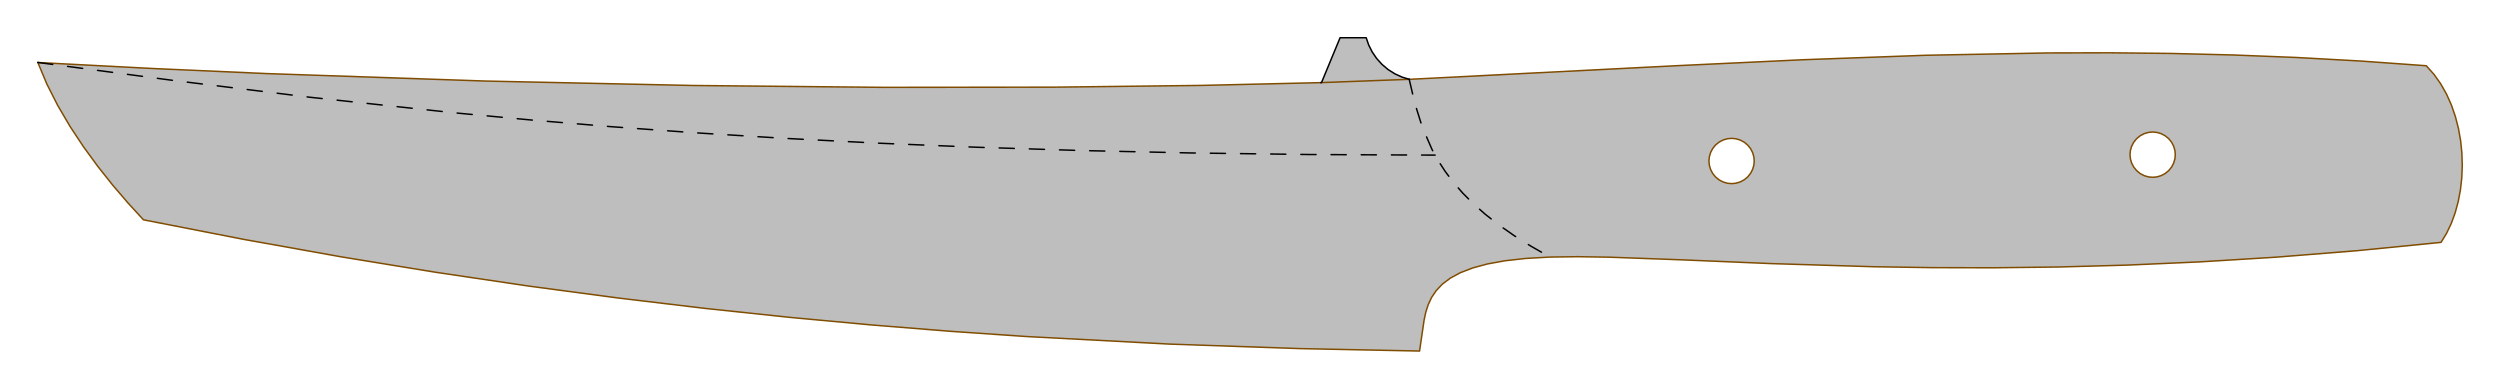 <!DOCTYPE svg PUBLIC "-//W3C//DTD SVG 1.0//EN" "http://www.w3.org/TR/2001/REC-SVG-20010904/DTD/svg10.dtd">
<svg xmlns="http://www.w3.org/2000/svg"  xmlns:xlink="http://www.w3.org/1999/xlink" width='331.350mm' height='51.526mm' viewBox="0 0 331.350 51.526">

<title>Exported SVG</title>

<style><![CDATA[
polygon {
shape-rendering:crispEdges;
stroke-width:0.2;
}
.s0 {
stroke:#000000;
stroke-width:0.2;
stroke-linecap:round;
stroke-linejoin:round;
fill:none;
}
.s1 {
stroke:#000000;
stroke-width:0.2;
stroke-linecap:round;
stroke-linejoin:round;
fill:none;
}
.s2 {
stroke:#19b219;
stroke-width:0.2;
stroke-linecap:round;
stroke-linejoin:round;
fill:none;
}
.s3 {
stroke:#7f4c00;
stroke-width:0.2;
stroke-linecap:round;
stroke-linejoin:round;
fill:none;
}
.s4 {
stroke:#00cc00;
stroke-width:0.2;
stroke-linecap:round;
stroke-linejoin:round;
fill:none;
}
.s5 {
stroke:#000000;
stroke-width:0.2;
stroke-linecap:round;
stroke-linejoin:round;
fill:none;
}
.s6 {
stroke:#ff19ff;
stroke-width:0.2;
stroke-linecap:round;
stroke-linejoin:round;
fill:none;
}
.s7 {
stroke:#ff0000;
stroke-width:0.2;
stroke-linecap:round;
stroke-linejoin:round;
fill:none;
}
.s8 {
stroke:#ffff00;
stroke-width:0.2;
stroke-linecap:round;
stroke-linejoin:round;
fill:none;
}
.s9 {
stroke:#001919;
stroke-width:0.2;
stroke-linecap:round;
stroke-linejoin:round;
fill:none;
}
.sa {
stroke:#006666;
stroke-width:0.2;
stroke-linecap:round;
stroke-linejoin:round;
fill:none;
}
.sb {
stroke:#00ffff;
stroke-width:0.2;
stroke-linecap:round;
stroke-linejoin:round;
fill:none;
}
.sc {
stroke:#ff0000;
stroke-width:0.2;
stroke-linecap:round;
stroke-linejoin:round;
fill:none;
}
.sd {
stroke:#191919;
stroke-width:0.2;
stroke-linecap:round;
stroke-linejoin:round;
fill:none;
}
.se {
stroke:#000000;
stroke-width:0.2;
stroke-linecap:round;
stroke-linejoin:round;
stroke-dasharray:2,2;
fill:none;
}
.sf {
stroke:#000000;
stroke-width:0.2;
stroke-linecap:round;
stroke-linejoin:round;
fill:none;
}
.s100 {
stroke:#020203;
stroke-width:0.2;
stroke-linecap:round;
stroke-linejoin:round;
stroke-dasharray:2,2;
fill:none;
}
]]></style>
<polygon points='32.279,31.723 45.213,34.040 45.213,34.040' stroke='none' fill='rgb(190,190,190)'/>
<polygon points='45.213,34.040 57.809,36.098 45.213,34.040' stroke='none' fill='rgb(190,190,190)'/>
<polygon points='125.967,43.911 136.035,44.604 136.035,44.604' stroke='none' fill='rgb(190,190,190)'/>
<polygon points='19.014,29.134 32.279,31.723 19.014,29.134' stroke='none' fill='rgb(190,190,190)'/>
<polygon points='57.809,36.098 70.062,37.914 70.062,37.914' stroke='none' fill='rgb(190,190,190)'/>
<polygon points='115.520,43.071 125.967,43.911 125.967,43.911' stroke='none' fill='rgb(190,190,190)'/>
<polygon points='19.014,29.134 18.263,28.317 18.263,28.317' stroke='none' fill='rgb(190,190,190)'/>
<polygon points='18.263,28.317 19.014,29.134 18.263,28.317' stroke='none' fill='rgb(190,190,190)'/>
<polygon points='18.263,28.317 19.014,29.134 19.014,29.134' stroke='none' fill='rgb(190,190,190)'/>
<polygon points='136.035,44.604 155.010,45.607 155.010,45.607' stroke='none' fill='rgb(190,190,190)'/>
<polygon points='81.965,39.504 93.513,40.883 93.513,40.883' stroke='none' fill='rgb(190,190,190)'/>
<polygon points='81.965,39.504 93.513,40.883 81.965,39.504' stroke='none' fill='rgb(190,190,190)'/>
<polygon points='93.513,40.883 104.700,42.066 104.700,42.066' stroke='none' fill='rgb(190,190,190)'/>
<polygon points='187.862,46.521 172.396,46.206 172.396,46.206' stroke='none' fill='rgb(190,190,190)'/>
<polygon points='172.396,46.206 187.862,46.521 187.862,46.521' stroke='none' fill='rgb(190,190,190)'/>
<polygon points='187.862,46.521 172.396,46.206 187.862,46.521' stroke='none' fill='rgb(190,190,190)'/>
<polygon points='104.700,42.066 115.520,43.071 115.520,43.071' stroke='none' fill='rgb(190,190,190)'/>
<polygon points='188.754,42.400 188.975,41.380 188.975,41.380' stroke='none' fill='rgb(190,190,190)'/>
<polygon points='188.754,42.400 188.975,41.380 188.754,42.400' stroke='none' fill='rgb(190,190,190)'/>
<polygon points='189.293,40.385 189.743,39.425 189.743,39.425' stroke='none' fill='rgb(190,190,190)'/>
<polygon points='189.293,40.385 189.743,39.425 189.293,40.385' stroke='none' fill='rgb(190,190,190)'/>
<polygon points='192.229,36.861 193.553,36.145 192.229,36.861' stroke='none' fill='rgb(190,190,190)'/>
<polygon points='192.229,36.861 193.553,36.145 193.553,36.145' stroke='none' fill='rgb(190,190,190)'/>
<polygon points='193.553,36.145 195.182,35.516 195.182,35.516' stroke='none' fill='rgb(190,190,190)'/>
<polygon points='193.553,36.145 195.182,35.516 193.553,36.145' stroke='none' fill='rgb(190,190,190)'/>
<polygon points='205.445,34.071 206.125,34.062 206.125,34.062' stroke='none' fill='rgb(190,190,190)'/>
<polygon points='206.125,34.062 205.445,34.071 206.125,34.062' stroke='none' fill='rgb(190,190,190)'/>
<polygon points='206.125,34.062 205.445,34.071 205.445,34.071' stroke='none' fill='rgb(190,190,190)'/>
<polygon points='188.148,46.526 188.754,42.400 188.148,46.526' stroke='none' fill='rgb(190,190,190)'/>
<polygon points='202.248,34.251 205.445,34.071 205.445,34.071' stroke='none' fill='rgb(190,190,190)'/>
<polygon points='195.182,35.516 197.151,34.984 195.182,35.516' stroke='none' fill='rgb(190,190,190)'/>
<polygon points='188.148,46.526 187.862,46.521 187.862,46.521' stroke='none' fill='rgb(190,190,190)'/>
<polygon points='187.862,46.521 188.148,46.526 187.862,46.521' stroke='none' fill='rgb(190,190,190)'/>
<polygon points='187.862,46.521 188.148,46.526 188.148,46.526' stroke='none' fill='rgb(190,190,190)'/>
<polygon points='190.359,38.511 191.176,37.653 191.176,37.653' stroke='none' fill='rgb(190,190,190)'/>
<polygon points='189.743,39.425 190.359,38.511 190.359,38.511' stroke='none' fill='rgb(190,190,190)'/>
<polygon points='199.041,33.845 199.495,34.559 202.248,34.251' stroke='none' fill='rgb(190,190,190)'/>
<polygon points='136.035,44.604 128.645,31.692 118.485,31.382' stroke='none' fill='rgb(190,190,190)'/>
<polygon points='188.981,33.537 191.176,37.653 189.912,33.566' stroke='none' fill='rgb(190,190,190)'/>
<polygon points='188.981,33.537 190.359,38.511 191.176,37.653' stroke='none' fill='rgb(190,190,190)'/>
<polygon points='136.035,44.604 90.126,30.514 84.598,30.345' stroke='none' fill='rgb(190,190,190)'/>
<polygon points='136.035,44.604 137.453,31.962 128.645,31.692' stroke='none' fill='rgb(190,190,190)'/>
<polygon points='187.654,33.497 190.359,38.511 188.462,33.522' stroke='none' fill='rgb(190,190,190)'/>
<polygon points='187.654,33.497 189.743,39.425 190.359,38.511' stroke='none' fill='rgb(190,190,190)'/>
<polygon points='136.035,44.604 84.598,30.345 76.643,30.102' stroke='none' fill='rgb(190,190,190)'/>
<polygon points='191.176,37.653 189.916,33.566 189.912,33.566' stroke='none' fill='rgb(190,190,190)'/>
<polygon points='31.280,28.715 32.279,31.723 51.523,29.334' stroke='none' fill='rgb(190,190,190)'/>
<polygon points='31.280,28.715 19.014,29.134 32.279,31.723' stroke='none' fill='rgb(190,190,190)'/>
<polygon points='137.453,31.962 188.754,42.400 173.943,33.078' stroke='none' fill='rgb(190,190,190)'/>
<polygon points='137.453,31.962 136.035,44.604 188.754,42.400' stroke='none' fill='rgb(190,190,190)'/>
<polygon points='136.035,44.604 118.485,31.382 107.357,31.041' stroke='none' fill='rgb(190,190,190)'/>
<polygon points='136.035,44.604 171.579,46.067 188.754,42.400' stroke='none' fill='rgb(190,190,190)'/>
<polygon points='194.338,33.701 197.151,34.984 196.490,33.767' stroke='none' fill='rgb(190,190,190)'/>
<polygon points='194.338,33.701 195.182,35.516 197.151,34.984' stroke='none' fill='rgb(190,190,190)'/>
<polygon points='190.359,38.511 188.981,33.537 188.462,33.522' stroke='none' fill='rgb(190,190,190)'/>
<polygon points='205.445,34.071 205.418,34.040 205.418,34.040' stroke='none' fill='rgb(190,190,190)'/>
<polygon points='189.743,39.425 187.654,33.497 186.690,33.467' stroke='none' fill='rgb(190,190,190)'/>
<polygon points='172.396,46.206 171.579,46.067 155.010,45.607' stroke='none' fill='rgb(190,190,190)'/>
<polygon points='51.523,29.334 45.213,34.040 59.510,29.578' stroke='none' fill='rgb(190,190,190)'/>
<polygon points='51.523,29.334 32.279,31.723 45.213,34.040' stroke='none' fill='rgb(190,190,190)'/>
<polygon points='191.088,33.602 193.553,36.145 192.548,33.647' stroke='none' fill='rgb(190,190,190)'/>
<polygon points='191.088,33.602 192.229,36.861 193.553,36.145' stroke='none' fill='rgb(190,190,190)'/>
<polygon points='136.035,44.604 107.357,31.041 95.826,30.689' stroke='none' fill='rgb(190,190,190)'/>
<polygon points='59.510,29.578 57.809,36.098 63.974,29.714' stroke='none' fill='rgb(190,190,190)'/>
<polygon points='59.510,29.578 45.213,34.040 57.809,36.098' stroke='none' fill='rgb(190,190,190)'/>
<polygon points='185.336,33.426 189.293,40.385 185.935,33.444' stroke='none' fill='rgb(190,190,190)'/>
<polygon points='185.336,33.426 188.975,41.380 189.293,40.385' stroke='none' fill='rgb(190,190,190)'/>
<polygon points='188.754,42.400 171.579,46.067 188.148,46.526' stroke='none' fill='rgb(190,190,190)'/>
<polygon points='205.445,34.071 206.125,34.062 205.418,34.040' stroke='none' fill='rgb(190,190,190)'/>
<polygon points='197.151,34.984 196.495,33.767 196.490,33.767' stroke='none' fill='rgb(190,190,190)'/>
<polygon points='195.182,35.516 194.338,33.701 194.336,33.701' stroke='none' fill='rgb(190,190,190)'/>
<polygon points='188.975,41.380 185.336,33.426 180.967,33.292' stroke='none' fill='rgb(190,190,190)'/>
<polygon points='185.959,33.445 189.743,39.425 186.690,33.467' stroke='none' fill='rgb(190,190,190)'/>
<polygon points='185.959,33.445 189.293,40.385 189.743,39.425' stroke='none' fill='rgb(190,190,190)'/>
<polygon points='136.035,44.604 95.826,30.689 90.126,30.514' stroke='none' fill='rgb(190,190,190)'/>
<polygon points='189.293,40.385 185.959,33.445 185.935,33.444' stroke='none' fill='rgb(190,190,190)'/>
<polygon points='188.754,42.400 180.071,33.265 173.943,33.078' stroke='none' fill='rgb(190,190,190)'/>
<polygon points='66.961,29.806 81.965,39.504 69.203,29.874' stroke='none' fill='rgb(190,190,190)'/>
<polygon points='66.961,29.806 70.062,37.914 81.965,39.504' stroke='none' fill='rgb(190,190,190)'/>
<polygon points='188.148,46.526 171.579,46.067 172.396,46.206' stroke='none' fill='rgb(190,190,190)'/>
<polygon points='63.974,29.714 70.062,37.914 66.961,29.806' stroke='none' fill='rgb(190,190,190)'/>
<polygon points='63.974,29.714 57.809,36.098 70.062,37.914' stroke='none' fill='rgb(190,190,190)'/>
<polygon points='72.603,29.978 115.520,43.071 74.029,30.022' stroke='none' fill='rgb(190,190,190)'/>
<polygon points='72.603,29.978 104.700,42.066 115.520,43.071' stroke='none' fill='rgb(190,190,190)'/>
<polygon points='71.027,29.930 104.700,42.066 72.603,29.978' stroke='none' fill='rgb(190,190,190)'/>
<polygon points='71.027,29.930 93.513,40.883 104.700,42.066' stroke='none' fill='rgb(190,190,190)'/>
<polygon points='19.014,29.134 31.280,28.715 18.263,28.317' stroke='none' fill='rgb(190,190,190)'/>
<polygon points='155.010,45.607 171.579,46.067 136.035,44.604' stroke='none' fill='rgb(190,190,190)'/>
<polygon points='75.362,30.063 136.035,44.604 76.643,30.102' stroke='none' fill='rgb(190,190,190)'/>
<polygon points='75.362,30.063 125.967,43.911 136.035,44.604' stroke='none' fill='rgb(190,190,190)'/>
<polygon points='192.548,33.647 195.182,35.516 194.336,33.701' stroke='none' fill='rgb(190,190,190)'/>
<polygon points='192.548,33.647 193.553,36.145 195.182,35.516' stroke='none' fill='rgb(190,190,190)'/>
<polygon points='196.495,33.767 199.495,34.559 199.041,33.845' stroke='none' fill='rgb(190,190,190)'/>
<polygon points='196.495,33.767 197.151,34.984 199.495,34.559' stroke='none' fill='rgb(190,190,190)'/>
<polygon points='202.013,33.936 205.445,34.071 205.418,34.040' stroke='none' fill='rgb(190,190,190)'/>
<polygon points='202.013,33.936 202.248,34.251 205.445,34.071' stroke='none' fill='rgb(190,190,190)'/>
<polygon points='74.029,30.022 125.967,43.911 75.362,30.063' stroke='none' fill='rgb(190,190,190)'/>
<polygon points='74.029,30.022 115.520,43.071 125.967,43.911' stroke='none' fill='rgb(190,190,190)'/>
<polygon points='180.071,33.265 188.975,41.380 180.967,33.292' stroke='none' fill='rgb(190,190,190)'/>
<polygon points='180.071,33.265 188.754,42.400 188.975,41.380' stroke='none' fill='rgb(190,190,190)'/>
<polygon points='69.203,29.874 93.513,40.883 71.027,29.930' stroke='none' fill='rgb(190,190,190)'/>
<polygon points='69.203,29.874 81.965,39.504 93.513,40.883' stroke='none' fill='rgb(190,190,190)'/>
<polygon points='189.916,33.566 192.229,36.861 191.088,33.602' stroke='none' fill='rgb(190,190,190)'/>
<polygon points='189.916,33.566 191.176,37.653 192.229,36.861' stroke='none' fill='rgb(190,190,190)'/>
<polygon points='199.041,33.845 202.248,34.251 202.013,33.936' stroke='none' fill='rgb(190,190,190)'/>
<polygon points='70.062,37.914 81.965,39.504 70.062,37.914' stroke='none' fill='rgb(190,190,190)'/>
<polygon points='70.062,37.914 81.965,39.504 81.965,39.504' stroke='none' fill='rgb(190,190,190)'/>
<polygon points='91.870,11.330 117.133,11.577 91.870,11.330' stroke='none' fill='rgb(190,190,190)'/>
<polygon points='91.870,11.330 117.133,11.577 117.133,11.577' stroke='none' fill='rgb(190,190,190)'/>
<polygon points='179.975,5.000 180.926,5.000 180.926,5.000' stroke='none' fill='rgb(190,190,190)'/>
<polygon points='180.926,5.000 179.975,5.000 180.926,5.000' stroke='none' fill='rgb(190,190,190)'/>
<polygon points='180.926,5.000 179.975,5.000 179.975,5.000' stroke='none' fill='rgb(190,190,190)'/>
<polygon points='179.975,5.000 180.926,5.000 179.975,5.000' stroke='none' fill='rgb(190,190,190)'/>
<polygon points='181.403,5.953 181.866,6.879 181.866,6.879' stroke='none' fill='rgb(190,190,190)'/>
<polygon points='181.403,5.953 181.866,6.879 181.403,5.953' stroke='none' fill='rgb(190,190,190)'/>
<polygon points='186.788,10.513 185.824,10.218 185.824,10.218' stroke='none' fill='rgb(190,190,190)'/>
<polygon points='186.788,10.513 185.824,10.218 186.788,10.513' stroke='none' fill='rgb(190,190,190)'/>
<polygon points='180.926,5.000 181.074,5.000 181.074,5.000' stroke='none' fill='rgb(190,190,190)'/>
<polygon points='181.074,5.000 180.926,5.000 180.926,5.000' stroke='none' fill='rgb(190,190,190)'/>
<polygon points='180.926,5.000 181.074,5.000 180.926,5.000' stroke='none' fill='rgb(190,190,190)'/>
<polygon points='181.074,5.000 181.403,5.953 181.074,5.000' stroke='none' fill='rgb(190,190,190)'/>
<polygon points='181.866,6.879 182.460,7.750 181.866,6.879' stroke='none' fill='rgb(190,190,190)'/>
<polygon points='185.824,10.218 184.882,9.788 185.824,10.218' stroke='none' fill='rgb(190,190,190)'/>
<polygon points='35.324,9.751 64.438,10.744 64.438,10.744' stroke='none' fill='rgb(190,190,190)'/>
<polygon points='5.014,8.284 20.288,9.081 5.014,8.284' stroke='none' fill='rgb(190,190,190)'/>
<polygon points='175.151,10.950 177.616,5.000 175.151,10.950' stroke='none' fill='rgb(190,190,190)'/>
<polygon points='175.151,10.950 177.616,5.000 177.616,5.000' stroke='none' fill='rgb(190,190,190)'/>
<polygon points='177.616,5.000 179.975,5.000 179.975,5.000' stroke='none' fill='rgb(190,190,190)'/>
<polygon points='179.975,5.000 177.616,5.000 179.975,5.000' stroke='none' fill='rgb(190,190,190)'/>
<polygon points='179.975,5.000 177.616,5.000 177.616,5.000' stroke='none' fill='rgb(190,190,190)'/>
<polygon points='117.133,11.577 139.742,11.552 117.133,11.577' stroke='none' fill='rgb(190,190,190)'/>
<polygon points='175.055,10.952 159.211,11.321 175.055,10.952' stroke='none' fill='rgb(190,190,190)'/>
<polygon points='186.788,10.513 222.191,8.710 186.788,10.513' stroke='none' fill='rgb(190,190,190)'/>
<polygon points='296.027,7.287 287.767,7.083 296.027,7.287' stroke='none' fill='rgb(190,190,190)'/>
<polygon points='255.245,7.325 238.898,7.920 255.245,7.325' stroke='none' fill='rgb(190,190,190)'/>
<polygon points='304.396,7.619 296.027,7.287 296.027,7.287' stroke='none' fill='rgb(190,190,190)'/>
<polygon points='238.898,7.920 222.191,8.710 222.191,8.710' stroke='none' fill='rgb(190,190,190)'/>
<polygon points='279.587,6.997 271.459,7.016 279.587,6.997' stroke='none' fill='rgb(190,190,190)'/>
<polygon points='279.587,6.997 271.459,7.016 271.459,7.016' stroke='none' fill='rgb(190,190,190)'/>
<polygon points='321.574,8.713 322.184,9.391 322.184,9.391' stroke='none' fill='rgb(190,190,190)'/>
<polygon points='322.184,9.391 321.574,8.713 321.574,8.713' stroke='none' fill='rgb(190,190,190)'/>
<polygon points='321.574,8.713 312.903,8.090 312.903,8.090' stroke='none' fill='rgb(190,190,190)'/>
<polygon points='321.574,8.713 312.903,8.090 321.574,8.713' stroke='none' fill='rgb(190,190,190)'/>
<polygon points='271.459,7.016 255.245,7.325 271.459,7.016' stroke='none' fill='rgb(190,190,190)'/>
<polygon points='271.459,7.016 255.245,7.325 255.245,7.325' stroke='none' fill='rgb(190,190,190)'/>
<polygon points='287.767,7.083 279.587,6.997 279.587,6.997' stroke='none' fill='rgb(190,190,190)'/>
<polygon points='5.014,8.284 5.063,8.403 5.063,8.403' stroke='none' fill='rgb(190,190,190)'/>
<polygon points='5.063,8.403 5.014,8.284 5.063,8.403' stroke='none' fill='rgb(190,190,190)'/>
<polygon points='5.063,8.403 5.014,8.284 5.014,8.284' stroke='none' fill='rgb(190,190,190)'/>
<polygon points='20.288,9.081 35.324,9.751 35.324,9.751' stroke='none' fill='rgb(190,190,190)'/>
<polygon points='6.211,11.139 7.215,13.121 7.215,13.121' stroke='none' fill='rgb(190,190,190)'/>
<polygon points='5.063,8.403 6.211,11.139 6.211,11.139' stroke='none' fill='rgb(190,190,190)'/>
<polygon points='6.211,11.139 5.063,8.403 5.063,8.403' stroke='none' fill='rgb(190,190,190)'/>
<polygon points='5.063,8.403 6.211,11.139 5.063,8.403' stroke='none' fill='rgb(190,190,190)'/>
<polygon points='139.742,11.552 159.211,11.321 159.211,11.321' stroke='none' fill='rgb(190,190,190)'/>
<polygon points='325.435,15.443 324.909,13.919 324.909,13.919' stroke='none' fill='rgb(190,190,190)'/>
<polygon points='326.350,21.920 326.298,20.277 326.298,20.277' stroke='none' fill='rgb(190,190,190)'/>
<polygon points='11.056,19.440 9.270,16.737 9.270,16.737' stroke='none' fill='rgb(190,190,190)'/>
<polygon points='14.949,24.552 16.945,26.879 16.945,26.879' stroke='none' fill='rgb(190,190,190)'/>
<polygon points='16.945,26.879 14.949,24.552 16.945,26.879' stroke='none' fill='rgb(190,190,190)'/>
<polygon points='14.949,24.552 12.962,22.052 12.962,22.052' stroke='none' fill='rgb(190,190,190)'/>
<polygon points='213.267,34.086 223.027,34.444 223.027,34.444' stroke='none' fill='rgb(190,190,190)'/>
<polygon points='18.263,28.317 16.979,26.919 16.979,26.919' stroke='none' fill='rgb(190,190,190)'/>
<polygon points='16.979,26.919 18.263,28.317 18.263,28.317' stroke='none' fill='rgb(190,190,190)'/>
<polygon points='18.263,28.317 16.979,26.919 18.263,28.317' stroke='none' fill='rgb(190,190,190)'/>
<polygon points='16.979,26.919 16.945,26.879 16.945,26.879' stroke='none' fill='rgb(190,190,190)'/>
<polygon points='16.945,26.879 16.979,26.919 16.945,26.879' stroke='none' fill='rgb(190,190,190)'/>
<polygon points='16.945,26.879 16.979,26.919 16.979,26.919' stroke='none' fill='rgb(190,190,190)'/>
<polygon points='206.125,34.062 209.115,34.022 209.115,34.022' stroke='none' fill='rgb(190,190,190)'/>
<polygon points='209.115,34.022 206.125,34.062 206.125,34.062' stroke='none' fill='rgb(190,190,190)'/>
<polygon points='206.125,34.062 209.115,34.022 206.125,34.062' stroke='none' fill='rgb(190,190,190)'/>
<polygon points='223.027,34.444 234.747,34.937 223.027,34.444' stroke='none' fill='rgb(190,190,190)'/>
<polygon points='9.270,16.737 7.642,13.963 7.642,13.963' stroke='none' fill='rgb(190,190,190)'/>
<polygon points='9.270,16.737 7.642,13.963 9.270,16.737' stroke='none' fill='rgb(190,190,190)'/>
<polygon points='7.215,13.121 7.642,13.963 7.642,13.963' stroke='none' fill='rgb(190,190,190)'/>
<polygon points='7.215,13.121 7.642,13.963 7.215,13.121' stroke='none' fill='rgb(190,190,190)'/>
<polygon points='12.962,22.052 11.056,19.440 11.056,19.440' stroke='none' fill='rgb(190,190,190)'/>
<polygon points='12.962,22.052 11.056,19.440 12.962,22.052' stroke='none' fill='rgb(190,190,190)'/>
<polygon points='227.863,23.849 227.384,23.459 227.863,23.849' stroke='none' fill='rgb(190,190,190)'/>
<polygon points='227.863,23.849 227.384,23.459 227.384,23.459' stroke='none' fill='rgb(190,190,190)'/>
<polygon points='226.716,20.233 226.994,19.696 226.716,20.233' stroke='none' fill='rgb(190,190,190)'/>
<polygon points='226.716,22.442 226.994,22.979 226.716,22.442' stroke='none' fill='rgb(190,190,190)'/>
<polygon points='228.959,24.288 228.401,24.127 228.401,24.127' stroke='none' fill='rgb(190,190,190)'/>
<polygon points='228.959,24.288 228.401,24.127 228.959,24.288' stroke='none' fill='rgb(190,190,190)'/>
<polygon points='230.609,18.548 231.147,18.827 231.147,18.827' stroke='none' fill='rgb(190,190,190)'/>
<polygon points='230.609,18.548 231.147,18.827 230.609,18.548' stroke='none' fill='rgb(190,190,190)'/>
<polygon points='230.051,24.288 230.609,24.127 230.051,24.288' stroke='none' fill='rgb(190,190,190)'/>
<polygon points='232.455,21.883 232.294,22.442 232.294,22.442' stroke='none' fill='rgb(190,190,190)'/>
<polygon points='232.455,21.883 232.294,22.442 232.455,21.883' stroke='none' fill='rgb(190,190,190)'/>
<polygon points='231.626,19.216 232.016,19.696 232.016,19.696' stroke='none' fill='rgb(190,190,190)'/>
<polygon points='227.384,19.216 227.863,18.827 227.384,19.216' stroke='none' fill='rgb(190,190,190)'/>
<polygon points='227.384,19.216 227.863,18.827 227.863,18.827' stroke='none' fill='rgb(190,190,190)'/>
<polygon points='226.555,21.883 226.716,22.442 226.555,21.883' stroke='none' fill='rgb(190,190,190)'/>
<polygon points='226.555,21.883 226.716,22.442 226.716,22.442' stroke='none' fill='rgb(190,190,190)'/>
<polygon points='229.505,18.338 228.959,18.388 229.505,18.338' stroke='none' fill='rgb(190,190,190)'/>
<polygon points='228.401,24.127 227.863,23.849 227.863,23.849' stroke='none' fill='rgb(190,190,190)'/>
<polygon points='228.401,24.127 227.863,23.849 228.401,24.127' stroke='none' fill='rgb(190,190,190)'/>
<polygon points='232.294,22.442 232.016,22.979 232.016,22.979' stroke='none' fill='rgb(190,190,190)'/>
<polygon points='232.294,22.442 232.016,22.979 232.294,22.442' stroke='none' fill='rgb(190,190,190)'/>
<polygon points='231.626,23.459 231.147,23.849 231.147,23.849' stroke='none' fill='rgb(190,190,190)'/>
<polygon points='228.959,18.388 228.401,18.548 228.401,18.548' stroke='none' fill='rgb(190,190,190)'/>
<polygon points='228.959,18.388 228.401,18.548 228.959,18.388' stroke='none' fill='rgb(190,190,190)'/>
<polygon points='230.051,18.388 230.609,18.548 230.051,18.388' stroke='none' fill='rgb(190,190,190)'/>
<polygon points='230.051,18.388 230.609,18.548 230.609,18.548' stroke='none' fill='rgb(190,190,190)'/>
<polygon points='228.401,18.548 227.863,18.827 227.863,18.827' stroke='none' fill='rgb(190,190,190)'/>
<polygon points='228.401,18.548 227.863,18.827 228.401,18.548' stroke='none' fill='rgb(190,190,190)'/>
<polygon points='226.555,20.792 226.716,20.233 226.555,20.792' stroke='none' fill='rgb(190,190,190)'/>
<polygon points='226.555,20.792 226.716,20.233 226.716,20.233' stroke='none' fill='rgb(190,190,190)'/>
<polygon points='232.505,21.338 232.455,21.883 232.505,21.338' stroke='none' fill='rgb(190,190,190)'/>
<polygon points='229.505,24.338 230.051,24.288 229.505,24.338' stroke='none' fill='rgb(190,190,190)'/>
<polygon points='229.505,24.338 228.959,24.288 229.505,24.338' stroke='none' fill='rgb(190,190,190)'/>
<polygon points='231.147,18.827 231.626,19.216 231.147,18.827' stroke='none' fill='rgb(190,190,190)'/>
<polygon points='232.016,22.979 231.626,23.459 232.016,22.979' stroke='none' fill='rgb(190,190,190)'/>
<polygon points='232.455,20.792 232.294,20.233 232.455,20.792' stroke='none' fill='rgb(190,190,190)'/>
<polygon points='226.505,21.338 226.555,20.792 226.505,21.338' stroke='none' fill='rgb(190,190,190)'/>
<polygon points='227.384,23.459 226.994,22.979 227.384,23.459' stroke='none' fill='rgb(190,190,190)'/>
<polygon points='232.505,21.338 232.455,20.792 232.505,21.338' stroke='none' fill='rgb(190,190,190)'/>
<polygon points='226.994,19.696 227.384,19.216 227.384,19.216' stroke='none' fill='rgb(190,190,190)'/>
<polygon points='226.505,21.338 226.555,21.883 226.505,21.338' stroke='none' fill='rgb(190,190,190)'/>
<polygon points='229.505,18.338 230.051,18.388 229.505,18.338' stroke='none' fill='rgb(190,190,190)'/>
<polygon points='232.294,20.233 232.016,19.696 232.016,19.696' stroke='none' fill='rgb(190,190,190)'/>
<polygon points='230.609,24.127 231.147,23.849 231.147,23.849' stroke='none' fill='rgb(190,190,190)'/>
<polygon points='264.156,35.493 256.050,35.473 264.156,35.493' stroke='none' fill='rgb(190,190,190)'/>
<polygon points='291.526,34.713 281.891,35.139 291.526,34.713' stroke='none' fill='rgb(190,190,190)'/>
<polygon points='301.676,34.086 291.526,34.713 301.676,34.086' stroke='none' fill='rgb(190,190,190)'/>
<polygon points='301.676,34.086 304.602,33.852 304.602,33.852' stroke='none' fill='rgb(190,190,190)'/>
<polygon points='281.891,35.139 272.769,35.390 281.891,35.139' stroke='none' fill='rgb(190,190,190)'/>
<polygon points='272.769,35.390 264.156,35.493 272.769,35.390' stroke='none' fill='rgb(190,190,190)'/>
<polygon points='284.209,23.286 283.671,23.008 284.209,23.286' stroke='none' fill='rgb(190,190,190)'/>
<polygon points='304.602,33.852 312.344,33.232 304.602,33.852' stroke='none' fill='rgb(190,190,190)'/>
<polygon points='304.602,33.852 312.344,33.232 312.344,33.232' stroke='none' fill='rgb(190,190,190)'/>
<polygon points='312.344,33.232 317.147,32.757 317.147,32.757' stroke='none' fill='rgb(190,190,190)'/>
<polygon points='284.767,23.447 284.209,23.286 284.767,23.447' stroke='none' fill='rgb(190,190,190)'/>
<polygon points='282.802,18.855 283.192,18.376 283.192,18.376' stroke='none' fill='rgb(190,190,190)'/>
<polygon points='282.802,18.855 283.192,18.376 282.802,18.855' stroke='none' fill='rgb(190,190,190)'/>
<polygon points='325.411,28.197 325.816,26.706 325.411,28.197' stroke='none' fill='rgb(190,190,190)'/>
<polygon points='282.524,19.393 282.802,18.855 282.802,18.855' stroke='none' fill='rgb(190,190,190)'/>
<polygon points='324.260,12.468 323.489,11.105 323.489,11.105' stroke='none' fill='rgb(190,190,190)'/>
<polygon points='324.909,13.919 324.260,12.468 324.909,13.919' stroke='none' fill='rgb(190,190,190)'/>
<polygon points='322.184,9.391 322.594,9.847 322.594,9.847' stroke='none' fill='rgb(190,190,190)'/>
<polygon points='322.184,9.391 322.594,9.847 322.184,9.391' stroke='none' fill='rgb(190,190,190)'/>
<polygon points='288.102,21.601 287.824,22.139 288.102,21.601' stroke='none' fill='rgb(190,190,190)'/>
<polygon points='285.859,17.547 286.417,17.708 286.417,17.708' stroke='none' fill='rgb(190,190,190)'/>
<polygon points='285.859,17.547 286.417,17.708 285.859,17.547' stroke='none' fill='rgb(190,190,190)'/>
<polygon points='282.363,19.951 282.524,19.393 282.363,19.951' stroke='none' fill='rgb(190,190,190)'/>
<polygon points='285.313,17.497 284.767,17.547 285.313,17.497' stroke='none' fill='rgb(190,190,190)'/>
<polygon points='288.263,21.043 288.102,21.601 288.263,21.043' stroke='none' fill='rgb(190,190,190)'/>
<polygon points='288.263,21.043 288.102,21.601 288.102,21.601' stroke='none' fill='rgb(190,190,190)'/>
<polygon points='288.263,19.951 288.102,19.393 288.263,19.951' stroke='none' fill='rgb(190,190,190)'/>
<polygon points='283.671,23.008 283.192,22.618 283.192,22.618' stroke='none' fill='rgb(190,190,190)'/>
<polygon points='283.671,23.008 283.192,22.618 283.671,23.008' stroke='none' fill='rgb(190,190,190)'/>
<polygon points='284.767,17.547 284.209,17.708 284.209,17.708' stroke='none' fill='rgb(190,190,190)'/>
<polygon points='284.767,17.547 284.209,17.708 284.767,17.547' stroke='none' fill='rgb(190,190,190)'/>
<polygon points='285.313,17.497 285.859,17.547 285.313,17.497' stroke='none' fill='rgb(190,190,190)'/>
<polygon points='282.313,20.497 282.363,19.951 282.313,20.497' stroke='none' fill='rgb(190,190,190)'/>
<polygon points='286.955,17.986 287.434,18.376 286.955,17.986' stroke='none' fill='rgb(190,190,190)'/>
<polygon points='286.417,23.286 286.955,23.008 286.955,23.008' stroke='none' fill='rgb(190,190,190)'/>
<polygon points='287.434,22.618 286.955,23.008 286.955,23.008' stroke='none' fill='rgb(190,190,190)'/>
<polygon points='285.859,23.447 286.417,23.286 285.859,23.447' stroke='none' fill='rgb(190,190,190)'/>
<polygon points='286.417,17.708 286.955,17.986 286.955,17.986' stroke='none' fill='rgb(190,190,190)'/>
<polygon points='284.209,17.708 283.671,17.986 284.209,17.708' stroke='none' fill='rgb(190,190,190)'/>
<polygon points='283.192,22.618 282.802,22.139 283.192,22.618' stroke='none' fill='rgb(190,190,190)'/>
<polygon points='283.192,18.376 283.671,17.986 283.192,18.376' stroke='none' fill='rgb(190,190,190)'/>
<polygon points='288.313,20.497 288.263,21.043 288.313,20.497' stroke='none' fill='rgb(190,190,190)'/>
<polygon points='288.313,20.497 288.263,19.951 288.313,20.497' stroke='none' fill='rgb(190,190,190)'/>
<polygon points='285.313,23.497 284.767,23.447 285.313,23.497' stroke='none' fill='rgb(190,190,190)'/>
<polygon points='282.363,21.043 282.524,21.601 282.363,21.043' stroke='none' fill='rgb(190,190,190)'/>
<polygon points='285.313,23.497 285.859,23.447 285.313,23.497' stroke='none' fill='rgb(190,190,190)'/>
<polygon points='326.287,23.550 326.350,21.920 326.287,23.550' stroke='none' fill='rgb(190,190,190)'/>
<polygon points='326.108,25.151 326.287,23.550 326.287,23.550' stroke='none' fill='rgb(190,190,190)'/>
<polygon points='317.147,32.757 323.534,32.125 323.534,32.125' stroke='none' fill='rgb(190,190,190)'/>
<polygon points='317.147,32.757 323.534,32.125 317.147,32.757' stroke='none' fill='rgb(190,190,190)'/>
<polygon points='324.895,29.609 325.411,28.197 325.411,28.197' stroke='none' fill='rgb(190,190,190)'/>
<polygon points='324.895,29.609 325.411,28.197 324.895,29.609' stroke='none' fill='rgb(190,190,190)'/>
<polygon points='323.489,11.105 322.594,9.847 323.489,11.105' stroke='none' fill='rgb(190,190,190)'/>
<polygon points='323.489,11.105 322.594,9.847 322.594,9.847' stroke='none' fill='rgb(190,190,190)'/>
<polygon points='326.298,20.277 326.129,18.639 326.129,18.639' stroke='none' fill='rgb(190,190,190)'/>
<polygon points='282.313,20.497 282.363,21.043 282.313,20.497' stroke='none' fill='rgb(190,190,190)'/>
<polygon points='256.050,35.473 248.449,35.356 256.050,35.473' stroke='none' fill='rgb(190,190,190)'/>
<polygon points='256.050,35.473 248.449,35.356 248.449,35.356' stroke='none' fill='rgb(190,190,190)'/>
<polygon points='323.534,32.125 280.438,26.788 312.344,33.232' stroke='none' fill='rgb(190,190,190)'/>
<polygon points='282.802,18.855 230.051,24.288 282.524,19.393' stroke='none' fill='rgb(190,190,190)'/>
<polygon points='226.994,22.979 185.824,10.218 227.384,23.459' stroke='none' fill='rgb(190,190,190)'/>
<polygon points='284.209,17.708 186.788,10.513 283.671,17.986' stroke='none' fill='rgb(190,190,190)'/>
<polygon points='288.102,21.601 287.824,22.139 325.842,17.022' stroke='none' fill='rgb(190,190,190)'/>
<polygon points='128.645,31.692 91.870,11.330 118.485,31.382' stroke='none' fill='rgb(190,190,190)'/>
<polygon points='128.645,31.692 117.133,11.577 91.870,11.330' stroke='none' fill='rgb(190,190,190)'/>
<polygon points='181.074,5.000 188.981,33.537 189.912,33.566' stroke='none' fill='rgb(190,190,190)'/>
<polygon points='288.102,19.393 288.263,19.951 325.842,17.022' stroke='none' fill='rgb(190,190,190)'/>
<polygon points='326.108,25.151 280.438,26.788 325.816,26.706' stroke='none' fill='rgb(190,190,190)'/>
<polygon points='90.126,30.514 5.014,8.284 84.598,30.345' stroke='none' fill='rgb(190,190,190)'/>
<polygon points='90.126,30.514 20.288,9.081 5.014,8.284' stroke='none' fill='rgb(190,190,190)'/>
<polygon points='230.609,18.548 231.147,18.827 282.802,18.855' stroke='none' fill='rgb(190,190,190)'/>
<polygon points='226.716,20.233 186.788,10.513 226.555,20.792' stroke='none' fill='rgb(190,190,190)'/>
<polygon points='137.453,31.962 117.133,11.577 128.645,31.692' stroke='none' fill='rgb(190,190,190)'/>
<polygon points='137.453,31.962 139.742,11.552 117.133,11.577' stroke='none' fill='rgb(190,190,190)'/>
<polygon points='325.842,17.022 186.788,10.513 285.313,17.497' stroke='none' fill='rgb(190,190,190)'/>
<polygon points='177.616,5.000 187.654,33.497 188.462,33.522' stroke='none' fill='rgb(190,190,190)'/>
<polygon points='84.598,30.345 66.089,27.525 76.643,30.102' stroke='none' fill='rgb(190,190,190)'/>
<polygon points='84.598,30.345 5.014,8.284 66.089,27.525' stroke='none' fill='rgb(190,190,190)'/>
<polygon points='322.594,9.847 302.511,11.220 323.489,11.105' stroke='none' fill='rgb(190,190,190)'/>
<polygon points='189.916,33.566 181.074,5.000 189.912,33.566' stroke='none' fill='rgb(190,190,190)'/>
<polygon points='189.916,33.566 181.403,5.953 181.074,5.000' stroke='none' fill='rgb(190,190,190)'/>
<polygon points='184.882,9.788 183.989,9.226 213.267,34.086' stroke='none' fill='rgb(190,190,190)'/>
<polygon points='230.609,24.127 230.051,24.288 282.802,18.855' stroke='none' fill='rgb(190,190,190)'/>
<polygon points='66.089,27.525 31.280,28.715 51.523,29.334' stroke='none' fill='rgb(190,190,190)'/>
<polygon points='228.401,18.548 186.788,10.513 227.863,18.827' stroke='none' fill='rgb(190,190,190)'/>
<polygon points='139.742,11.552 137.453,31.962 173.943,33.078' stroke='none' fill='rgb(190,190,190)'/>
<polygon points='118.485,31.382 64.438,10.744 107.357,31.041' stroke='none' fill='rgb(190,190,190)'/>
<polygon points='118.485,31.382 91.870,11.330 64.438,10.744' stroke='none' fill='rgb(190,190,190)'/>
<polygon points='229.505,18.338 186.788,10.513 228.959,18.388' stroke='none' fill='rgb(190,190,190)'/>
<polygon points='213.267,34.086 183.989,9.226 209.115,34.022' stroke='none' fill='rgb(190,190,190)'/>
<polygon points='181.866,6.879 194.338,33.701 196.490,33.767' stroke='none' fill='rgb(190,190,190)'/>
<polygon points='188.981,33.537 177.616,5.000 188.462,33.522' stroke='none' fill='rgb(190,190,190)'/>
<polygon points='188.981,33.537 181.074,5.000 177.616,5.000' stroke='none' fill='rgb(190,190,190)'/>
<polygon points='232.016,19.696 232.294,20.233 282.802,18.855' stroke='none' fill='rgb(190,190,190)'/>
<polygon points='230.051,18.388 230.609,18.548 282.802,18.855' stroke='none' fill='rgb(190,190,190)'/>
<polygon points='287.767,7.083 302.511,11.220 296.027,7.287' stroke='none' fill='rgb(190,190,190)'/>
<polygon points='228.959,24.288 228.401,24.127 223.027,34.444' stroke='none' fill='rgb(190,190,190)'/>
<polygon points='325.842,17.022 285.859,23.447 223.027,34.444' stroke='none' fill='rgb(190,190,190)'/>
<polygon points='283.192,22.618 229.505,24.338 283.671,23.008' stroke='none' fill='rgb(190,190,190)'/>
<polygon points='227.384,19.216 186.788,10.513 226.994,19.696' stroke='none' fill='rgb(190,190,190)'/>
<polygon points='304.396,7.619 302.511,11.220 312.903,8.090' stroke='none' fill='rgb(190,190,190)'/>
<polygon points='326.129,18.639 280.438,26.788 326.298,20.277' stroke='none' fill='rgb(190,190,190)'/>
<polygon points='205.418,34.040 182.460,7.750 205.418,34.040' stroke='none' fill='rgb(190,190,190)'/>
<polygon points='205.418,34.040 183.174,8.540 182.460,7.750' stroke='none' fill='rgb(190,190,190)'/>
<polygon points='291.526,34.713 280.438,26.788 281.891,35.139' stroke='none' fill='rgb(190,190,190)'/>
<polygon points='187.654,33.497 175.151,10.950 186.690,33.467' stroke='none' fill='rgb(190,190,190)'/>
<polygon points='187.654,33.497 177.616,5.000 175.151,10.950' stroke='none' fill='rgb(190,190,190)'/>
<polygon points='231.147,23.849 230.609,24.127 282.802,18.855' stroke='none' fill='rgb(190,190,190)'/>
<polygon points='232.016,22.979 231.626,23.459 282.802,18.855' stroke='none' fill='rgb(190,190,190)'/>
<polygon points='279.587,6.997 302.511,11.220 287.767,7.083' stroke='none' fill='rgb(190,190,190)'/>
<polygon points='301.676,34.086 280.438,26.788 291.526,34.713' stroke='none' fill='rgb(190,190,190)'/>
<polygon points='282.363,19.951 229.505,24.338 282.313,20.497' stroke='none' fill='rgb(190,190,190)'/>
<polygon points='281.891,35.139 280.438,26.788 272.769,35.390' stroke='none' fill='rgb(190,190,190)'/>
<polygon points='226.555,20.792 186.788,10.513 226.505,21.338' stroke='none' fill='rgb(190,190,190)'/>
<polygon points='228.401,24.127 185.824,10.218 223.027,34.444' stroke='none' fill='rgb(190,190,190)'/>
<polygon points='255.245,7.325 186.788,10.513 271.459,7.016' stroke='none' fill='rgb(190,190,190)'/>
<polygon points='282.802,22.139 229.505,24.338 283.192,22.618' stroke='none' fill='rgb(190,190,190)'/>
<polygon points='66.089,27.525 51.523,29.334 59.510,29.578' stroke='none' fill='rgb(190,190,190)'/>
<polygon points='296.027,7.287 302.511,11.220 304.396,7.619' stroke='none' fill='rgb(190,190,190)'/>
<polygon points='9.270,16.737 66.089,27.525 7.642,13.963' stroke='none' fill='rgb(190,190,190)'/>
<polygon points='227.863,23.849 185.824,10.218 228.401,24.127' stroke='none' fill='rgb(190,190,190)'/>
<polygon points='181.403,5.953 191.088,33.602 192.548,33.647' stroke='none' fill='rgb(190,190,190)'/>
<polygon points='16.979,26.919 66.089,27.525 14.949,24.552' stroke='none' fill='rgb(190,190,190)'/>
<polygon points='107.357,31.041 35.324,9.751 95.826,30.689' stroke='none' fill='rgb(190,190,190)'/>
<polygon points='107.357,31.041 64.438,10.744 35.324,9.751' stroke='none' fill='rgb(190,190,190)'/>
<polygon points='285.313,17.497 186.788,10.513 284.767,17.547' stroke='none' fill='rgb(190,190,190)'/>
<polygon points='227.863,18.827 186.788,10.513 227.384,19.216' stroke='none' fill='rgb(190,190,190)'/>
<polygon points='66.089,27.525 59.510,29.578 63.974,29.714' stroke='none' fill='rgb(190,190,190)'/>
<polygon points='287.434,22.618 286.955,23.008 325.842,17.022' stroke='none' fill='rgb(190,190,190)'/>
<polygon points='175.055,10.952 185.336,33.426 185.935,33.444' stroke='none' fill='rgb(190,190,190)'/>
<polygon points='229.505,18.338 230.051,18.388 282.802,18.855' stroke='none' fill='rgb(190,190,190)'/>
<polygon points='185.824,10.218 184.882,9.788 223.027,34.444' stroke='none' fill='rgb(190,190,190)'/>
<polygon points='286.955,23.008 286.417,23.286 325.842,17.022' stroke='none' fill='rgb(190,190,190)'/>
<polygon points='288.263,19.951 288.313,20.497 325.842,17.022' stroke='none' fill='rgb(190,190,190)'/>
<polygon points='186.788,10.513 185.824,10.218 226.994,22.979' stroke='none' fill='rgb(190,190,190)'/>
<polygon points='285.313,23.497 229.505,24.338 223.027,34.444' stroke='none' fill='rgb(190,190,190)'/>
<polygon points='6.211,11.139 66.089,27.525 5.014,8.284' stroke='none' fill='rgb(190,190,190)'/>
<polygon points='222.191,8.710 186.788,10.513 238.898,7.920' stroke='none' fill='rgb(190,190,190)'/>
<polygon points='324.895,29.609 280.438,26.788 324.269,30.924' stroke='none' fill='rgb(190,190,190)'/>
<polygon points='229.505,24.338 228.959,24.288 223.027,34.444' stroke='none' fill='rgb(190,190,190)'/>
<polygon points='231.147,18.827 231.626,19.216 282.802,18.855' stroke='none' fill='rgb(190,190,190)'/>
<polygon points='286.955,17.986 287.434,18.376 325.842,17.022' stroke='none' fill='rgb(190,190,190)'/>
<polygon points='206.125,34.062 183.174,8.540 205.418,34.040' stroke='none' fill='rgb(190,190,190)'/>
<polygon points='206.125,34.062 209.115,34.022 183.174,8.540' stroke='none' fill='rgb(190,190,190)'/>
<polygon points='196.495,33.767 181.866,6.879 196.490,33.767' stroke='none' fill='rgb(190,190,190)'/>
<polygon points='196.495,33.767 182.460,7.750 181.866,6.879' stroke='none' fill='rgb(190,190,190)'/>
<polygon points='232.294,20.233 232.455,20.792 282.802,18.855' stroke='none' fill='rgb(190,190,190)'/>
<polygon points='283.671,23.008 229.505,24.338 284.209,23.286' stroke='none' fill='rgb(190,190,190)'/>
<polygon points='231.626,23.459 231.147,23.849 282.802,18.855' stroke='none' fill='rgb(190,190,190)'/>
<polygon points='194.338,33.701 181.403,5.953 194.336,33.701' stroke='none' fill='rgb(190,190,190)'/>
<polygon points='194.338,33.701 181.866,6.879 181.403,5.953' stroke='none' fill='rgb(190,190,190)'/>
<polygon points='185.336,33.426 159.211,11.321 180.967,33.292' stroke='none' fill='rgb(190,190,190)'/>
<polygon points='185.336,33.426 175.055,10.952 159.211,11.321' stroke='none' fill='rgb(190,190,190)'/>
<polygon points='288.313,20.497 288.263,21.043 325.842,17.022' stroke='none' fill='rgb(190,190,190)'/>
<polygon points='323.489,11.105 302.511,11.220 324.260,12.468' stroke='none' fill='rgb(190,190,190)'/>
<polygon points='284.767,17.547 186.788,10.513 284.209,17.708' stroke='none' fill='rgb(190,190,190)'/>
<polygon points='175.151,10.950 185.959,33.445 186.690,33.467' stroke='none' fill='rgb(190,190,190)'/>
<polygon points='231.626,19.216 232.016,19.696 282.802,18.855' stroke='none' fill='rgb(190,190,190)'/>
<polygon points='284.767,23.447 229.505,24.338 285.313,23.497' stroke='none' fill='rgb(190,190,190)'/>
<polygon points='325.842,17.022 302.511,11.220 271.459,7.016' stroke='none' fill='rgb(190,190,190)'/>
<polygon points='284.209,23.286 229.505,24.338 284.767,23.447' stroke='none' fill='rgb(190,190,190)'/>
<polygon points='95.826,30.689 20.288,9.081 90.126,30.514' stroke='none' fill='rgb(190,190,190)'/>
<polygon points='95.826,30.689 35.324,9.751 20.288,9.081' stroke='none' fill='rgb(190,190,190)'/>
<polygon points='226.505,21.338 186.788,10.513 226.555,21.883' stroke='none' fill='rgb(190,190,190)'/>
<polygon points='226.994,19.696 186.788,10.513 226.716,20.233' stroke='none' fill='rgb(190,190,190)'/>
<polygon points='325.411,28.197 280.438,26.788 324.895,29.609' stroke='none' fill='rgb(190,190,190)'/>
<polygon points='185.959,33.445 175.055,10.952 185.935,33.444' stroke='none' fill='rgb(190,190,190)'/>
<polygon points='185.959,33.445 175.151,10.950 175.055,10.952' stroke='none' fill='rgb(190,190,190)'/>
<polygon points='12.962,22.052 66.089,27.525 11.056,19.440' stroke='none' fill='rgb(190,190,190)'/>
<polygon points='287.824,18.855 288.102,19.393 325.842,17.022' stroke='none' fill='rgb(190,190,190)'/>
<polygon points='248.449,35.356 280.438,26.788 234.747,34.937' stroke='none' fill='rgb(190,190,190)'/>
<polygon points='234.747,34.937 280.438,26.788 223.027,34.444' stroke='none' fill='rgb(190,190,190)'/>
<polygon points='228.959,18.388 186.788,10.513 228.401,18.548' stroke='none' fill='rgb(190,190,190)'/>
<polygon points='232.455,21.883 232.294,22.442 282.802,18.855' stroke='none' fill='rgb(190,190,190)'/>
<polygon points='180.071,33.265 139.742,11.552 173.943,33.078' stroke='none' fill='rgb(190,190,190)'/>
<polygon points='180.071,33.265 159.211,11.321 139.742,11.552' stroke='none' fill='rgb(190,190,190)'/>
<polygon points='66.089,27.525 66.961,29.806 69.203,29.874' stroke='none' fill='rgb(190,190,190)'/>
<polygon points='288.263,21.043 288.102,21.601 325.842,17.022' stroke='none' fill='rgb(190,190,190)'/>
<polygon points='312.344,33.232 280.438,26.788 301.676,34.086' stroke='none' fill='rgb(190,190,190)'/>
<polygon points='282.363,21.043 229.505,24.338 282.524,21.601' stroke='none' fill='rgb(190,190,190)'/>
<polygon points='325.435,15.443 302.511,11.220 325.842,17.022' stroke='none' fill='rgb(190,190,190)'/>
<polygon points='326.298,20.277 280.438,26.788 326.350,21.920' stroke='none' fill='rgb(190,190,190)'/>
<polygon points='14.949,24.552 66.089,27.525 12.962,22.052' stroke='none' fill='rgb(190,190,190)'/>
<polygon points='283.192,18.376 186.788,10.513 282.802,18.855' stroke='none' fill='rgb(190,190,190)'/>
<polygon points='66.089,27.525 63.974,29.714 66.961,29.806' stroke='none' fill='rgb(190,190,190)'/>
<polygon points='66.089,27.525 72.603,29.978 74.029,30.022' stroke='none' fill='rgb(190,190,190)'/>
<polygon points='223.027,34.444 280.438,26.788 325.842,17.022' stroke='none' fill='rgb(190,190,190)'/>
<polygon points='66.089,27.525 71.027,29.930 72.603,29.978' stroke='none' fill='rgb(190,190,190)'/>
<polygon points='31.280,28.715 16.979,26.919 18.263,28.317' stroke='none' fill='rgb(190,190,190)'/>
<polygon points='31.280,28.715 66.089,27.525 16.979,26.919' stroke='none' fill='rgb(190,190,190)'/>
<polygon points='325.842,17.022 280.438,26.788 326.129,18.639' stroke='none' fill='rgb(190,190,190)'/>
<polygon points='324.909,13.919 302.511,11.220 325.435,15.443' stroke='none' fill='rgb(190,190,190)'/>
<polygon points='232.455,20.792 232.505,21.338 282.802,18.855' stroke='none' fill='rgb(190,190,190)'/>
<polygon points='285.313,17.497 285.859,17.547 325.842,17.022' stroke='none' fill='rgb(190,190,190)'/>
<polygon points='285.859,17.547 286.417,17.708 325.842,17.022' stroke='none' fill='rgb(190,190,190)'/>
<polygon points='272.769,35.390 280.438,26.788 264.156,35.493' stroke='none' fill='rgb(190,190,190)'/>
<polygon points='66.089,27.525 75.362,30.063 76.643,30.102' stroke='none' fill='rgb(190,190,190)'/>
<polygon points='286.417,23.286 285.859,23.447 325.842,17.022' stroke='none' fill='rgb(190,190,190)'/>
<polygon points='181.403,5.953 192.548,33.647 194.336,33.701' stroke='none' fill='rgb(190,190,190)'/>
<polygon points='256.050,35.473 280.438,26.788 248.449,35.356' stroke='none' fill='rgb(190,190,190)'/>
<polygon points='282.524,19.393 230.051,24.288 282.363,19.951' stroke='none' fill='rgb(190,190,190)'/>
<polygon points='226.555,21.883 186.788,10.513 226.716,22.442' stroke='none' fill='rgb(190,190,190)'/>
<polygon points='287.434,18.376 287.824,18.855 325.842,17.022' stroke='none' fill='rgb(190,190,190)'/>
<polygon points='232.294,22.442 232.016,22.979 282.802,18.855' stroke='none' fill='rgb(190,190,190)'/>
<polygon points='182.460,7.750 196.495,33.767 199.041,33.845' stroke='none' fill='rgb(190,190,190)'/>
<polygon points='238.898,7.920 186.788,10.513 255.245,7.325' stroke='none' fill='rgb(190,190,190)'/>
<polygon points='324.269,30.924 280.438,26.788 323.534,32.125' stroke='none' fill='rgb(190,190,190)'/>
<polygon points='324.260,12.468 302.511,11.220 324.909,13.919' stroke='none' fill='rgb(190,190,190)'/>
<polygon points='232.505,21.338 232.455,21.883 282.802,18.855' stroke='none' fill='rgb(190,190,190)'/>
<polygon points='283.671,17.986 186.788,10.513 283.192,18.376' stroke='none' fill='rgb(190,190,190)'/>
<polygon points='326.287,23.550 280.438,26.788 326.108,25.151' stroke='none' fill='rgb(190,190,190)'/>
<polygon points='182.460,7.750 202.013,33.936 205.418,34.040' stroke='none' fill='rgb(190,190,190)'/>
<polygon points='271.459,7.016 302.511,11.220 279.587,6.997' stroke='none' fill='rgb(190,190,190)'/>
<polygon points='312.903,8.090 302.511,11.220 321.574,8.713' stroke='none' fill='rgb(190,190,190)'/>
<polygon points='287.824,22.139 287.434,22.618 325.842,17.022' stroke='none' fill='rgb(190,190,190)'/>
<polygon points='230.051,24.288 229.505,24.338 282.363,19.951' stroke='none' fill='rgb(190,190,190)'/>
<polygon points='66.089,27.525 74.029,30.022 75.362,30.063' stroke='none' fill='rgb(190,190,190)'/>
<polygon points='11.056,19.440 66.089,27.525 9.270,16.737' stroke='none' fill='rgb(190,190,190)'/>
<polygon points='183.989,9.226 183.174,8.540 209.115,34.022' stroke='none' fill='rgb(190,190,190)'/>
<polygon points='282.524,21.601 229.505,24.338 282.802,22.139' stroke='none' fill='rgb(190,190,190)'/>
<polygon points='325.816,26.706 280.438,26.788 325.411,28.197' stroke='none' fill='rgb(190,190,190)'/>
<polygon points='326.350,21.920 280.438,26.788 326.287,23.550' stroke='none' fill='rgb(190,190,190)'/>
<polygon points='286.417,17.708 286.955,17.986 325.842,17.022' stroke='none' fill='rgb(190,190,190)'/>
<polygon points='159.211,11.321 180.071,33.265 180.967,33.292' stroke='none' fill='rgb(190,190,190)'/>
<polygon points='321.574,8.713 302.511,11.220 322.594,9.847' stroke='none' fill='rgb(190,190,190)'/>
<polygon points='285.859,23.447 285.313,23.497 223.027,34.444' stroke='none' fill='rgb(190,190,190)'/>
<polygon points='282.313,20.497 229.505,24.338 282.363,21.043' stroke='none' fill='rgb(190,190,190)'/>
<polygon points='7.642,13.963 66.089,27.525 6.211,11.139' stroke='none' fill='rgb(190,190,190)'/>
<polygon points='282.802,18.855 186.788,10.513 229.505,18.338' stroke='none' fill='rgb(190,190,190)'/>
<polygon points='66.089,27.525 69.203,29.874 71.027,29.930' stroke='none' fill='rgb(190,190,190)'/>
<polygon points='181.403,5.953 189.916,33.566 191.088,33.602' stroke='none' fill='rgb(190,190,190)'/>
<polygon points='227.384,23.459 185.824,10.218 227.863,23.849' stroke='none' fill='rgb(190,190,190)'/>
<polygon points='226.716,22.442 186.788,10.513 226.994,22.979' stroke='none' fill='rgb(190,190,190)'/>
<polygon points='264.156,35.493 280.438,26.788 256.050,35.473' stroke='none' fill='rgb(190,190,190)'/>
<polygon points='271.459,7.016 186.788,10.513 325.842,17.022' stroke='none' fill='rgb(190,190,190)'/>
<polygon points='182.460,7.750 199.041,33.845 202.013,33.936' stroke='none' fill='rgb(190,190,190)'/>
<polygon points='223.027,34.444 184.882,9.788 213.267,34.086' stroke='none' fill='rgb(190,190,190)'/>
<polygon points='323.534,32.125 324.269,30.924 323.534,32.125' stroke='none' fill='rgb(190,190,190)'/>
<polygon points='323.534,32.125 324.269,30.924 324.269,30.924' stroke='none' fill='rgb(190,190,190)'/>
<path d='M5.014 8.284 L6.211,11.139 L7.642,13.963 L9.270,16.737 L11.056,19.440 L12.962,22.052 L14.949,24.552 L16.979,26.919 L19.014,29.134 L32.279,31.723 L45.213,34.040 L57.809,36.098 L70.062,37.914 L81.965,39.504 L93.513,40.883 L104.700,42.066 L115.520,43.071 L125.967,43.911 L136.035,44.604 L155.010,45.607 L172.396,46.206 L188.148,46.526 L188.754,42.400 L188.975,41.380 L189.293,40.385 L189.743,39.425 L190.359,38.511 L191.176,37.653 L192.229,36.861 L193.553,36.145 L195.182,35.516 L197.151,34.984 L199.495,34.559 L202.248,34.251 L205.445,34.071 L209.115,34.022 L213.267,34.086 L223.027,34.444 L234.747,34.937 L248.449,35.356 L256.050,35.473 L264.156,35.493 L272.769,35.390 L281.891,35.139 L291.526,34.713 L301.676,34.086 L312.344,33.232 L323.534,32.125 L324.269,30.924 L324.895,29.609 L325.411,28.197 L325.816,26.706 L326.108,25.151 L326.287,23.550 L326.350,21.920 L326.298,20.277 L326.129,18.639 L325.842,17.022 L325.435,15.443 L324.909,13.919 L324.260,12.468 L323.489,11.105 L322.594,9.847 L321.574,8.713 L312.903,8.090 L304.396,7.619 L296.027,7.287 L287.767,7.083 L279.587,6.997 L271.459,7.016 L255.245,7.325 L238.898,7.920 L222.191,8.710 L186.788,10.513 L175.055,10.952 L159.211,11.321 L139.742,11.552 L117.133,11.577 L91.870,11.330 L64.438,10.744 L35.324,9.751 L20.288,9.081 L5.014,8.284 ' class='s3' />
<path d='M232.505 21.338 L232.455,21.883 L232.294,22.442 L232.016,22.979 L231.626,23.459 L231.147,23.849 L230.609,24.127 L230.051,24.288 L229.505,24.338 L228.959,24.288 L228.401,24.127 L227.863,23.849 L227.384,23.459 L226.994,22.979 L226.716,22.442 L226.555,21.883 L226.505,21.338 L226.555,20.792 L226.716,20.233 L226.994,19.696 L227.384,19.216 L227.863,18.827 L228.401,18.548 L228.959,18.388 L229.505,18.338 L230.051,18.388 L230.609,18.548 L231.147,18.827 L231.626,19.216 L232.016,19.696 L232.294,20.233 L232.455,20.792 L232.505,21.338 ' class='s3' />
<path d='M288.313 20.497 L288.263,21.043 L288.102,21.601 L287.824,22.139 L287.434,22.618 L286.955,23.008 L286.417,23.286 L285.859,23.447 L285.313,23.497 L284.767,23.447 L284.209,23.286 L283.671,23.008 L283.192,22.618 L282.802,22.139 L282.524,21.601 L282.363,21.043 L282.313,20.497 L282.363,19.951 L282.524,19.393 L282.802,18.855 L283.192,18.376 L283.671,17.986 L284.209,17.708 L284.767,17.547 L285.313,17.497 L285.859,17.547 L286.417,17.708 L286.955,17.986 L287.434,18.376 L287.824,18.855 L288.102,19.393 L288.263,19.951 L288.313,20.497 ' class='s3' />
<path d='M186.774 10.503 L187.529,13.719 L188.498,16.813 L189.798,19.808 L190.610,21.276 L191.549,22.727 L192.631,24.164 L193.869,25.589 L195.280,27.007 L196.877,28.418 L198.676,29.827 L200.692,31.235 L202.938,32.646 L205.431,34.061 ' class='s100' />
<path d='M5.000 8.275 L22.787,10.637 L41.025,12.883 L60.253,14.955 L70.408,15.905 L81.014,16.790 L92.138,17.600 L103.849,18.328 L116.213,18.967 L129.298,19.510 L143.172,19.948 L157.903,20.274 L173.559,20.480 L190.206,20.560 ' class='s100' />
<path d='M186.788 10.513 L185.824,10.218 L184.882,9.788 L183.989,9.226 L183.174,8.540 L182.460,7.750 L181.866,6.879 L181.403,5.953 L181.074,5.000 L177.616,5.000 L175.151,10.950 L175.055,10.952 ' class='s5' />

</svg>
